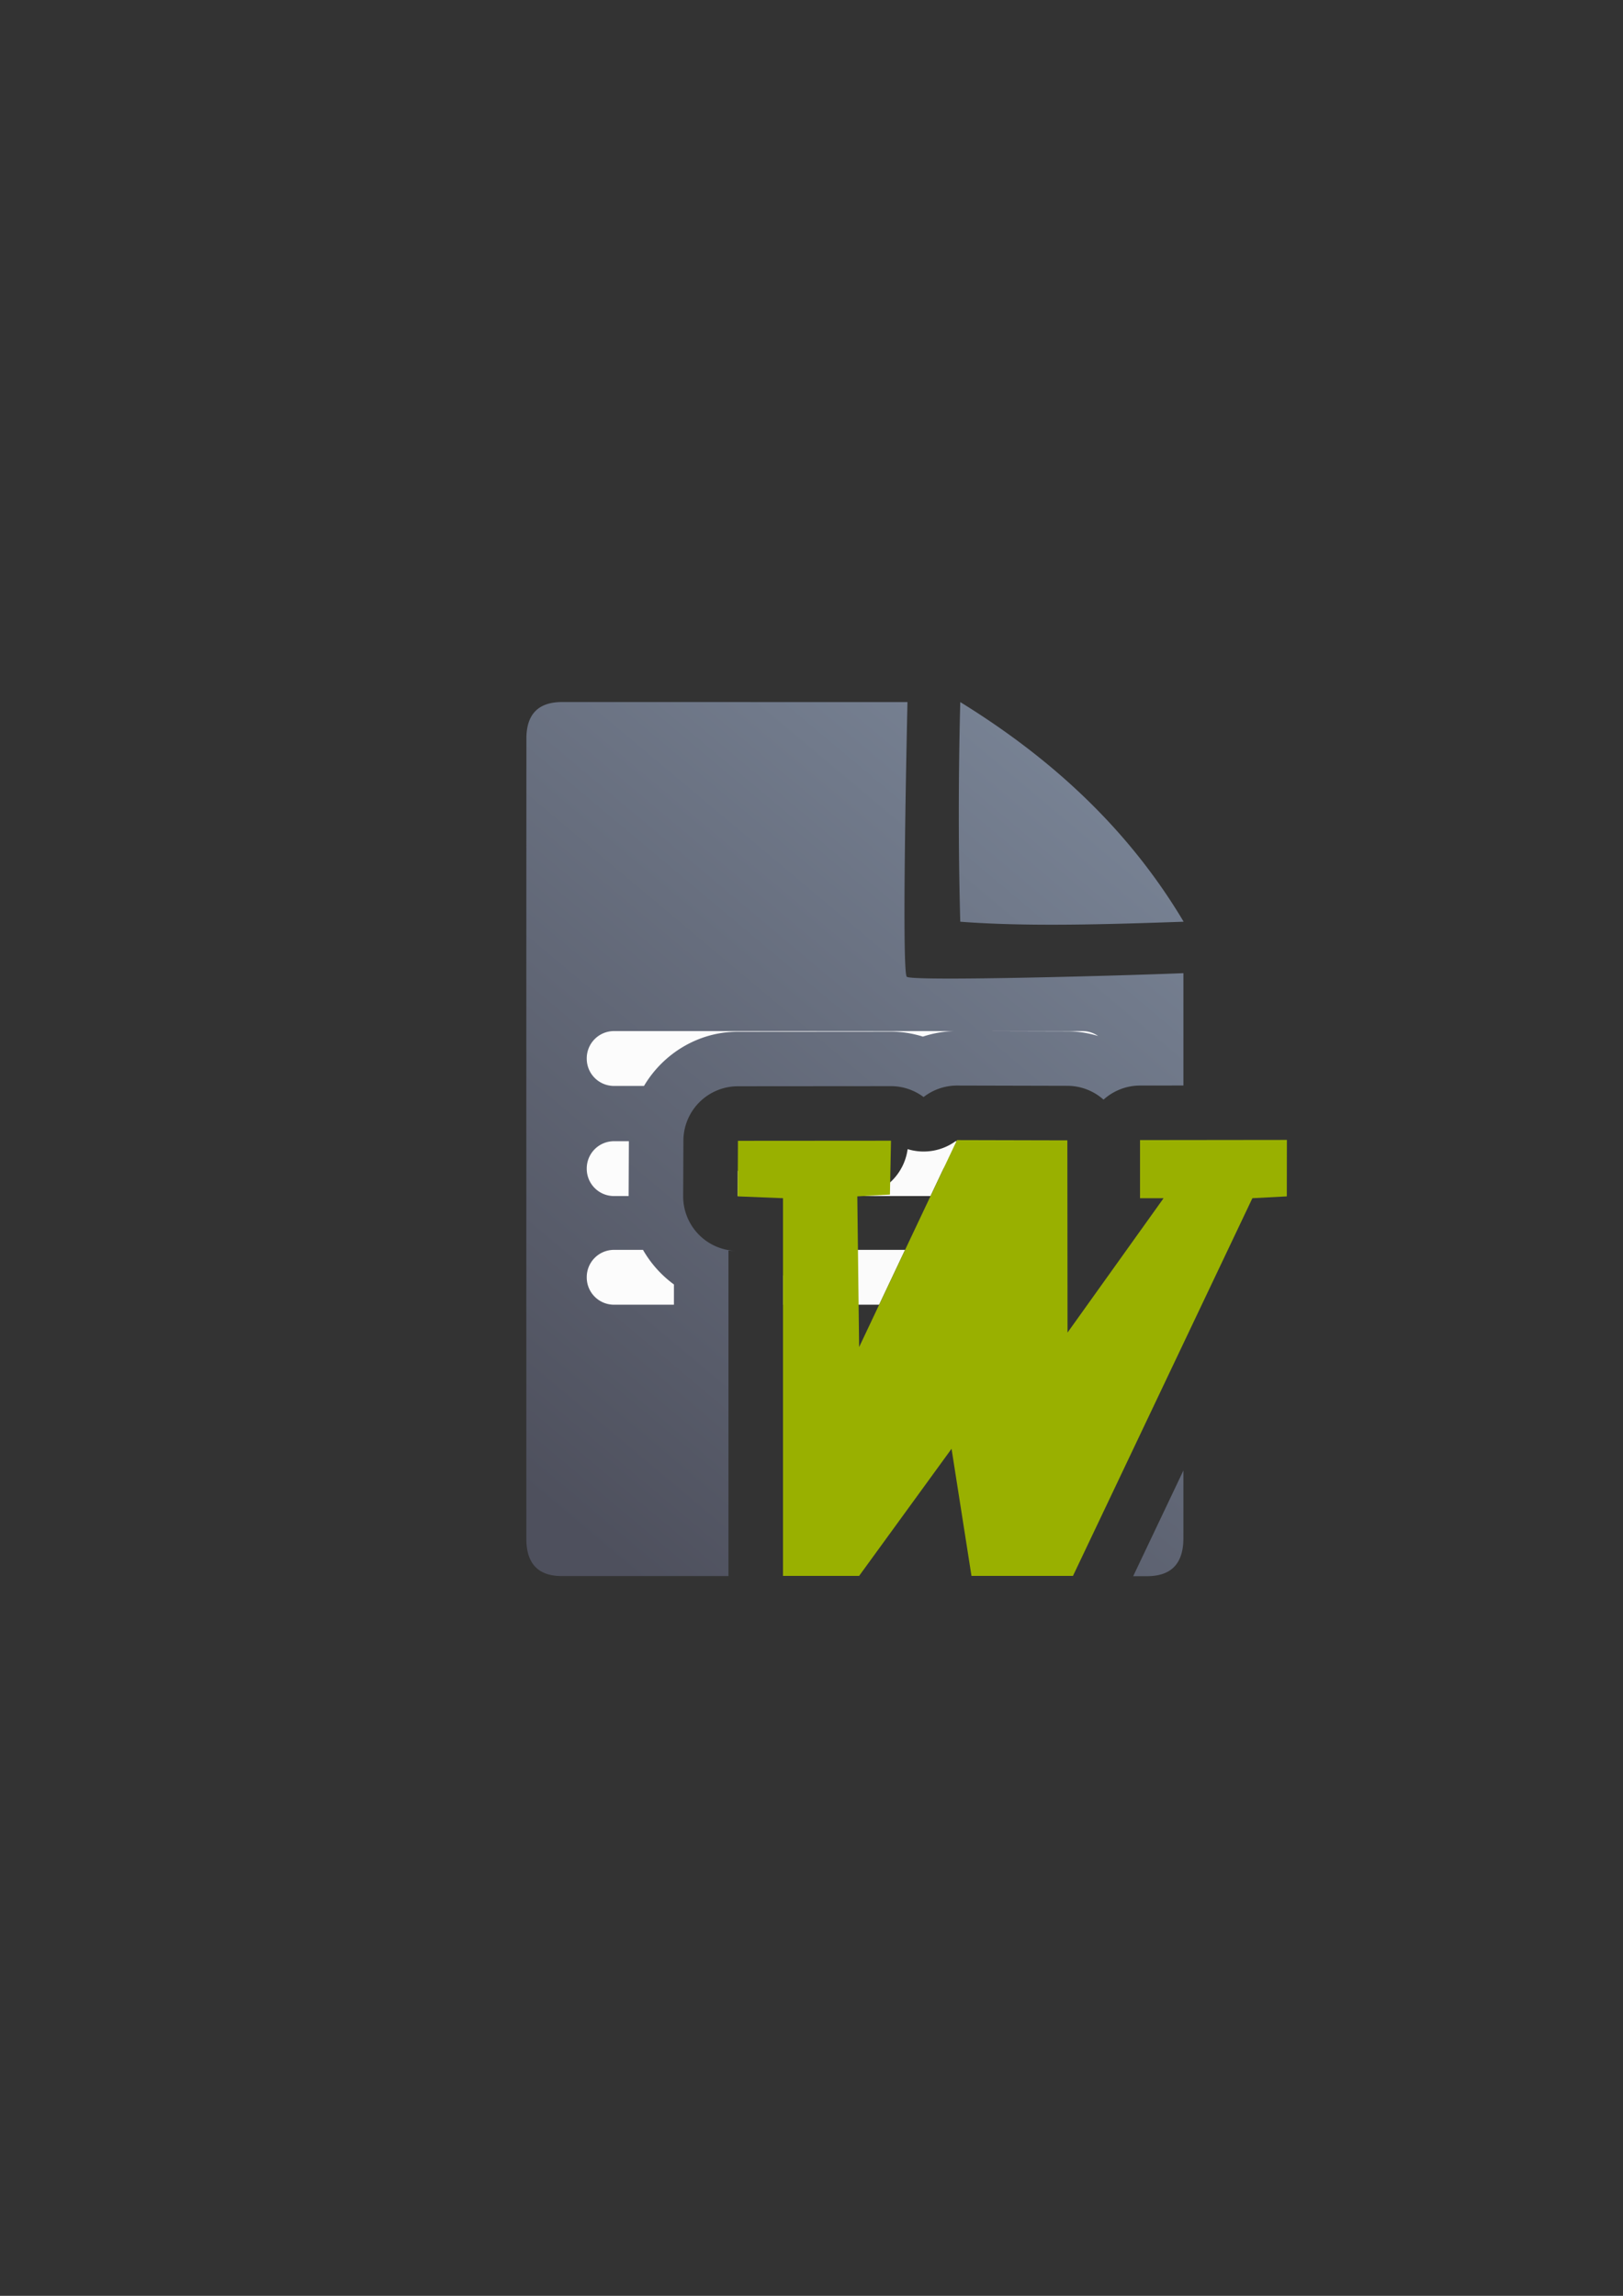 <?xml version="1.0" encoding="UTF-8" standalone="no"?>
<!-- Created with Inkscape (http://www.inkscape.org/) -->

<svg
   xmlns:dc="http://purl.org/dc/elements/1.1/"
   xmlns:cc="http://creativecommons.org/ns#"
   xmlns:rdf="http://www.w3.org/1999/02/22-rdf-syntax-ns#"
   xmlns:svg="http://www.w3.org/2000/svg"
   xmlns="http://www.w3.org/2000/svg"
   xmlns:xlink="http://www.w3.org/1999/xlink"
   xmlns:sodipodi="http://sodipodi.sourceforge.net/DTD/sodipodi-0.dtd"
   xmlns:inkscape="http://www.inkscape.org/namespaces/inkscape"
   width="210mm"
   height="297mm"
   viewBox="0 0 744.094 1052.362"
   id="svg2"
   version="1.1"
   inkscape:version="0.91 r13725"
   inkscape:export-xdpi="3.5999997"
   inkscape:export-ydpi="3.5999997"
   sodipodi:docname="office-ms-word.svg"
   inkscape:export-filename="C:\Users\johannes\Documents\Arbeit\RRZE\github3\bicons\16x16\mime-types\office-ms-word.png">
  <rect x="0" y="0" width="744.094" height="1052.362" fill="#333333" stroke="none"/>
  <defs
     id="defs4">
    <linearGradient
       id="linearGradient2224">
      <stop
         id="stop2226"
         offset="0"
         style="stop-color:#7c7c7c;stop-opacity:1;" />
      <stop
         id="stop2228"
         offset="1"
         style="stop-color:#b8b8b8;stop-opacity:1;" />
    </linearGradient>
    <linearGradient
       id="linearGradient15218">
      <stop
         id="stop15220"
         offset="0"
         style="stop-color:#eeeeef;stop-opacity:1;" />
      <stop
         id="stop2736"
         offset="0.599"
         style="stop-color:#d3d7cf;stop-opacity:1;" />
      <stop
         id="stop2738"
         offset="0.828"
         style="stop-color:#ffffff;stop-opacity:1;" />
      <stop
         id="stop15222"
         offset="1"
         style="stop-color:#d3d7cf;stop-opacity:1;" />
    </linearGradient>
    <pattern
       y="0"
       x="0"
       height="6"
       width="6"
       patternUnits="userSpaceOnUse"
       id="EMFhbasepattern" />
    <pattern
       y="0"
       x="0"
       height="6"
       width="6"
       patternUnits="userSpaceOnUse"
       id="EMFhbasepattern-5" />
    <linearGradient
       id="linearGradient3672">
      <stop
         id="stop3674"
         offset="0"
         style="stop-color:#3465a4;stop-opacity:1;" />
      <stop
         id="stop3676"
         offset="1"
         style="stop-color:#729fcf;stop-opacity:1;" />
    </linearGradient>
    <linearGradient
       inkscape:collect="always"
       xlink:href="#linearGradient4195"
       id="linearGradient4201"
       x1="286.383"
       y1="672.921"
       x2="532.517"
       y2="367.749"
       gradientUnits="userSpaceOnUse"
       gradientTransform="matrix(1.095,0,0,1.138,-37.994,-54.335)" />
    <linearGradient
       inkscape:collect="always"
       id="linearGradient4195">
      <stop
         style="stop-color:#4e505d;stop-opacity:1"
         offset="0"
         id="stop4197" />
      <stop
         style="stop-color:#7a8597;stop-opacity:1"
         offset="1"
         id="stop4199" />
    </linearGradient>
  </defs>
  <sodipodi:namedview
     id="base"
     pagecolor="#ffffff"
     bordercolor="#666666"
     borderopacity="1.0"
     inkscape:pageopacity="0.0"
     inkscape:pageshadow="2"
     inkscape:zoom="1"
     inkscape:cx="405.79705"
     inkscape:cy="497.35537"
     inkscape:document-units="px"
     inkscape:current-layer="layer1"
     showgrid="false"
     showguides="true"
     inkscape:guide-bbox="true"
     inkscape:window-width="1366"
     inkscape:window-height="721"
     inkscape:window-x="-4"
     inkscape:window-y="-4"
     inkscape:window-maximized="1"
     inkscape:snap-bbox="true"
     inkscape:bbox-paths="true"
     inkscape:bbox-nodes="true">
    <sodipodi:guide
       position="560,730"
       orientation="0,1"
       id="guide3338" />
    <sodipodi:guide
       position="560,330"
       orientation="0,1"
       id="guide3340" />
    <sodipodi:guide
       position="190,475"
       orientation="1,0"
       id="guide3344" />
    <sodipodi:guide
       position="590,451"
       orientation="1,0"
       id="guide3346" />
    <inkscape:grid
       type="xygrid"
       id="grid3440" />
  </sodipodi:namedview>
  <g
     inkscape:label="Ebene 1"
     inkscape:groupmode="layer"
     id="layer1">
    <g
       id="g4189">
      <path
         id="path4244"
         d="m 257.744,321.807 c -10.977,-0.019 -16.453,5.623 -16.406,16.863 -0.046,93.489 -0.047,252.857 -0.018,366.715 -0.029,11.362 5.479,17.126 16.363,17.049 l 76.301,0.019 a 25.003,25.003 0 0 1 -0.004,-0.092 l 0,-149.109 3.229,0.129 a 25.003,25.003 0 0 1 -24,-25.088 l 0.111,-25.477 a 25.003,25.003 0 0 1 24.982,-24.891 l 70.178,-0.053 a 25.003,25.003 0 0 1 14.959,4.996 25.003,25.003 0 0 1 15.367,-5.27 l 50.604,0.123 a 25.003,25.003 0 0 1 16.525,6.336 25.003,25.003 0 0 1 16.699,-6.459 l 19.922,-0.023 0,-51.49 c -25.857,1.088 -124.27,3.846 -126.82,1.652 -2.551,-2.193 0.312,-125.908 0.312,-125.908 0,0 -134.145,-0.026 -158.305,-0.023 z m 182.508,0.018 c -0.869,34.101 -0.906,67.684 0,100.678 30.616,2.329 66.382,1.253 102.412,0 -25.384,-42.657 -60.718,-74.973 -102.412,-100.678 z m -48.594,201.615 -6.738,0.377 0.727,0.738 a 25.003,25.003 0 0 1 6.012,-1.115 z m -31.676,0.814 a 25.003,25.003 0 0 1 1.93,0.184 l 0.104,-0.104 -2.033,-0.08 z m 94.576,23.383 -38.08,80.537 a 25.003,25.003 0 0 1 -32.498,12.229 l 0,53.064 32.055,-44.074 a 25.003,25.003 0 0 1 44.916,10.83 l 5.826,37.139 9.344,0 35.32,-74.336 -1.676,2.342 a 25.003,25.003 0 0 1 -45.336,-14.518 l -0.057,-63.188 -9.814,-0.025 z m 87.996,126.414 -23.02,48.451 6.459,0.002 c 11.01,-0.065 16.488,-5.757 16.561,-17.236 l 0,-31.217 z"
         style="fill:url(#linearGradient4201);fill-opacity:1;fill-rule:evenodd;stroke:none;stroke-width:1px;stroke-linecap:butt;stroke-linejoin:miter;stroke-opacity:1"
         inkscape:connector-curvature="0" />
      <path
         id="rect4227"
         d="m 281.523,472.629 c -6.937,0 -12.521,5.586 -12.521,12.523 l 0,0.102 c 0,6.937 5.584,12.521 12.521,12.521 l 13.729,0 c 8.746,-14.779 24.858,-24.835 43.031,-24.85 l 70.178,-0.053 a 25.003,25.003 0 0 1 0.057,0 c 4.991,0.007 9.899,0.841 14.611,2.291 4.584,-1.514 9.38,-2.391 14.256,-2.535 l -155.861,0 z m 169.393,0 38.555,0.094 a 25.003,25.003 0 0 1 0.049,0 c 4.759,0.021 9.427,0.803 13.916,2.154 -2.028,-1.414 -4.492,-2.248 -7.162,-2.248 l -45.357,0 z m -169.393,50.48 c -6.937,0 -12.521,5.584 -12.521,12.521 l 0,0.104 c 0,6.937 5.584,12.521 12.521,12.521 l 6.688,0 c 6e-5,-0.023 -0.002,-0.045 -0.002,-0.068 a 25.003,25.003 0 0 1 0,-0.004 l 0.109,-25.074 -6.795,0 z m 69.254,0 9.676,24.727 6.695,-6.438 -0.047,-0.047 a 25.003,25.003 0 0 1 -7.139,-18.242 l -9.186,0 z m 40.801,0 0.611,10.471 4.045,-10.471 -4.656,0 z m 46.514,0 a 25.003,25.003 0 0 1 -21.973,3.631 25.003,25.003 0 0 1 -21.842,21.516 l 32.334,0 5.346,-11.305 a 25.003,25.003 0 0 1 16.539,-13.568 25.003,25.003 0 0 1 1.26,-0.273 l -11.664,0 z m -99.832,13.482 -0.051,11.664 14.883,0 A 25.003,25.003 0 0 1 338.26,536.592 Z m 35.396,9.891 a 25.003,25.003 0 0 1 -4.297,1.773 l 8.42,0 a 25.003,25.003 0 0 1 -4.123,-1.773 z m -92.133,26.434 c -6.937,0 -12.521,5.584 -12.521,12.521 l 0,0.104 c 0,6.937 5.584,12.521 12.521,12.521 l 27.457,0 0,-9.285 c -5.778,-4.22 -10.624,-9.644 -14.188,-15.861 l -13.27,0 z m 80.316,0 a 25.003,25.003 0 0 1 -2.859,12.07 l 0,13.076 44.08,0 11.891,-25.146 -53.111,0 z"
         style="color:#252525;clip-rule:nonzero;display:inline;overflow:visible;visibility:visible;opacity:0.98;isolation:auto;mix-blend-mode:normal;color-interpolation:sRGB;color-interpolation-filters:linearRGB;solid-color:#252525;solid-opacity:1;fill:#ffffff;fill-opacity:1;fill-rule:nonzero;stroke:none;stroke-width:50;stroke-linecap:square;stroke-linejoin:round;stroke-miterlimit:4;stroke-dasharray:none;stroke-dashoffset:0;stroke-opacity:1;color-rendering:auto;image-rendering:auto;shape-rendering:auto;text-rendering:auto;enable-background:accumulate"
         inkscape:connector-curvature="0" />
      <rect
         inkscape:export-ydpi="3.602555"
         inkscape:export-xdpi="3.602555"
         inkscape:export-filename="C:\Users\johannes\Desktop\g4205.png"
         y="321.798"
         x="191.229"
         height="400.707"
         width="400"
         id="rect4160"
         style="opacity:1;fill:none;fill-opacity:1;stroke:none;stroke-width:23;stroke-linecap:butt;stroke-linejoin:round;stroke-miterlimit:4;stroke-dasharray:none;stroke-opacity:1" />
      <g
         style="fill:#99b000"
         transform="translate(147.267,-0.228)"
         id="g4172">
        <path
           inkscape:connector-curvature="0"
           style="fill:#99b000;fill-opacity:1;stroke:none;stroke-width:10.79;stroke-linecap:butt;stroke-linejoin:round;stroke-miterlimit:4;stroke-dasharray:none;stroke-opacity:1"
           d="m 191.054,523.153 -0.111,25.476 20.772,0.832 0,173.129 34.897,0 42.375,-58.264 9.14,58.264 46.529,0 82.257,-173.129 15.787,-0.832 0.034,-25.882 -67.336,0.079 0,26.635 10.802,0 -44.037,61.594 -0.079,-88.106 -50.605,-0.123 -44.868,94.888 -0.831,-69.085 14.956,-0.832 0.497,-24.695 z"
           id="path3628"
           sodipodi:nodetypes="cccccccccccccccccccccc" />
      </g>
    </g>
  </g>
</svg>
